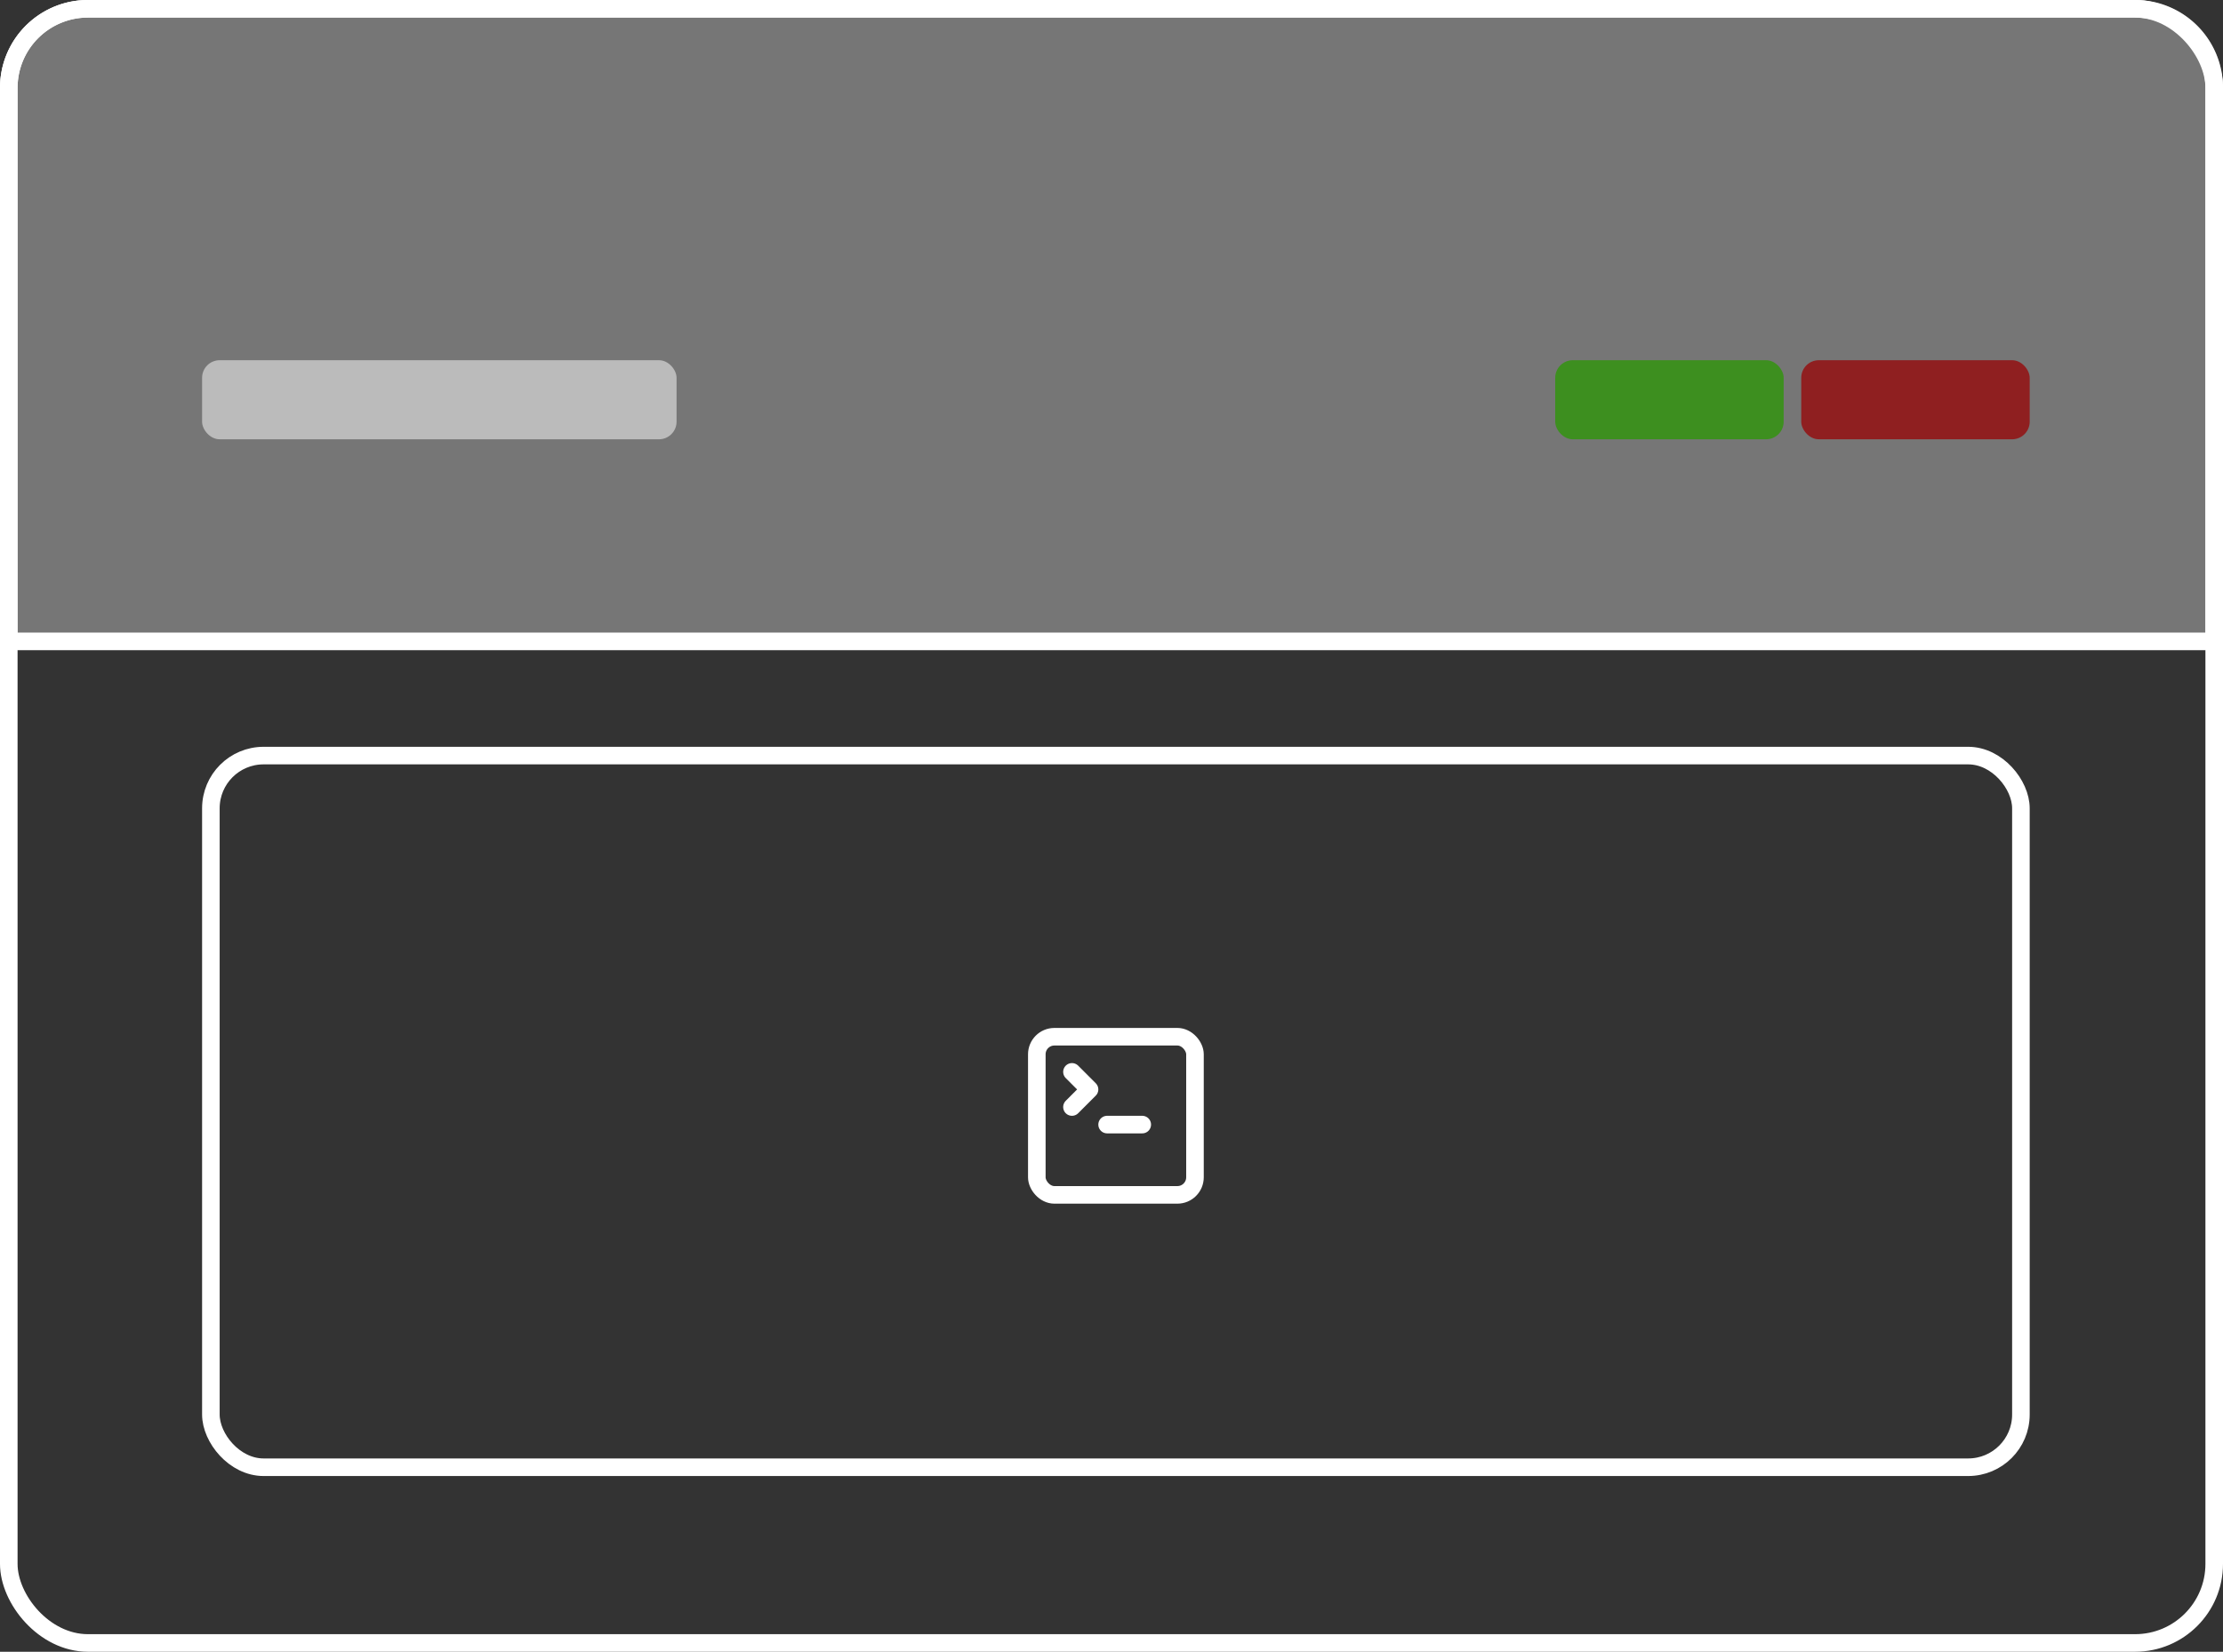 <svg xmlns="http://www.w3.org/2000/svg" width="253" height="188" viewBox="0 0 253 188">
  <rect x="0" y="0" width="253" height="188" fill="#333333" stroke="none"/>
  <g id="Group_674" data-name="Group 674" transform="translate(4759 6865)">
    <g id="Rectangle_785" data-name="Rectangle 785" transform="translate(-4759 -6865)" fill="rgba(255,255,255,0)" stroke="#fff" stroke-width="2">
      <rect width="253" height="188" rx="10" stroke="none"/>
      <rect x="1" y="1" width="251" height="186" rx="9" fill="none"/>
    </g>
    <g id="Rectangle_790" data-name="Rectangle 790" transform="translate(-4759 -6865)" fill="rgba(255,255,255,0.33)" stroke="#fff" stroke-width="2">
      <path d="M10,0H243a10,10,0,0,1,10,10V74a0,0,0,0,1,0,0H0a0,0,0,0,1,0,0V10A10,10,0,0,1,10,0Z" stroke="none"/>
      <path d="M10,1H243a9,9,0,0,1,9,9V73a0,0,0,0,1,0,0H1a0,0,0,0,1,0,0V10A9,9,0,0,1,10,1Z" fill="none"/>
    </g>
    <rect id="Rectangle_799" data-name="Rectangle 799" width="26" height="9" rx="2" transform="translate(-4582 -6824)" fill="#3d8f1f"/>
    <rect id="Rectangle_800" data-name="Rectangle 800" width="26" height="9" rx="2" transform="translate(-4554 -6824)" fill="#8f1f20"/>
    <rect id="Rectangle_801" data-name="Rectangle 801" width="54" height="9" rx="2" transform="translate(-4736 -6824)" fill="#fff" opacity="0.5"/>
    <g id="Rectangle_804" data-name="Rectangle 804" transform="translate(-4736 -6780)" fill="rgba(255,255,255,0)" stroke="#fff" stroke-width="2">
      <rect width="208" height="83" rx="7" stroke="none"/>
      <rect x="1" y="1" width="206" height="81" rx="6" fill="none"/>
    </g>
    <g id="Group_677" data-name="Group 677" transform="translate(-4644 -6750)">
      <path id="Path_503" data-name="Path 503" d="M7,11,9,9,7,7" fill="none" stroke="#fff" stroke-linecap="round" stroke-linejoin="round" stroke-width="2"/>
      <path id="Path_504" data-name="Path 504" d="M11,13h4" fill="none" stroke="#fff" stroke-linecap="round" stroke-linejoin="round" stroke-width="2"/>
      <rect id="Rectangle_805" data-name="Rectangle 805" width="18" height="18" rx="2" transform="translate(3 3)" fill="none" stroke="#fff" stroke-linecap="round" stroke-linejoin="round" stroke-width="2"/>
    </g>
  </g>
</svg>
